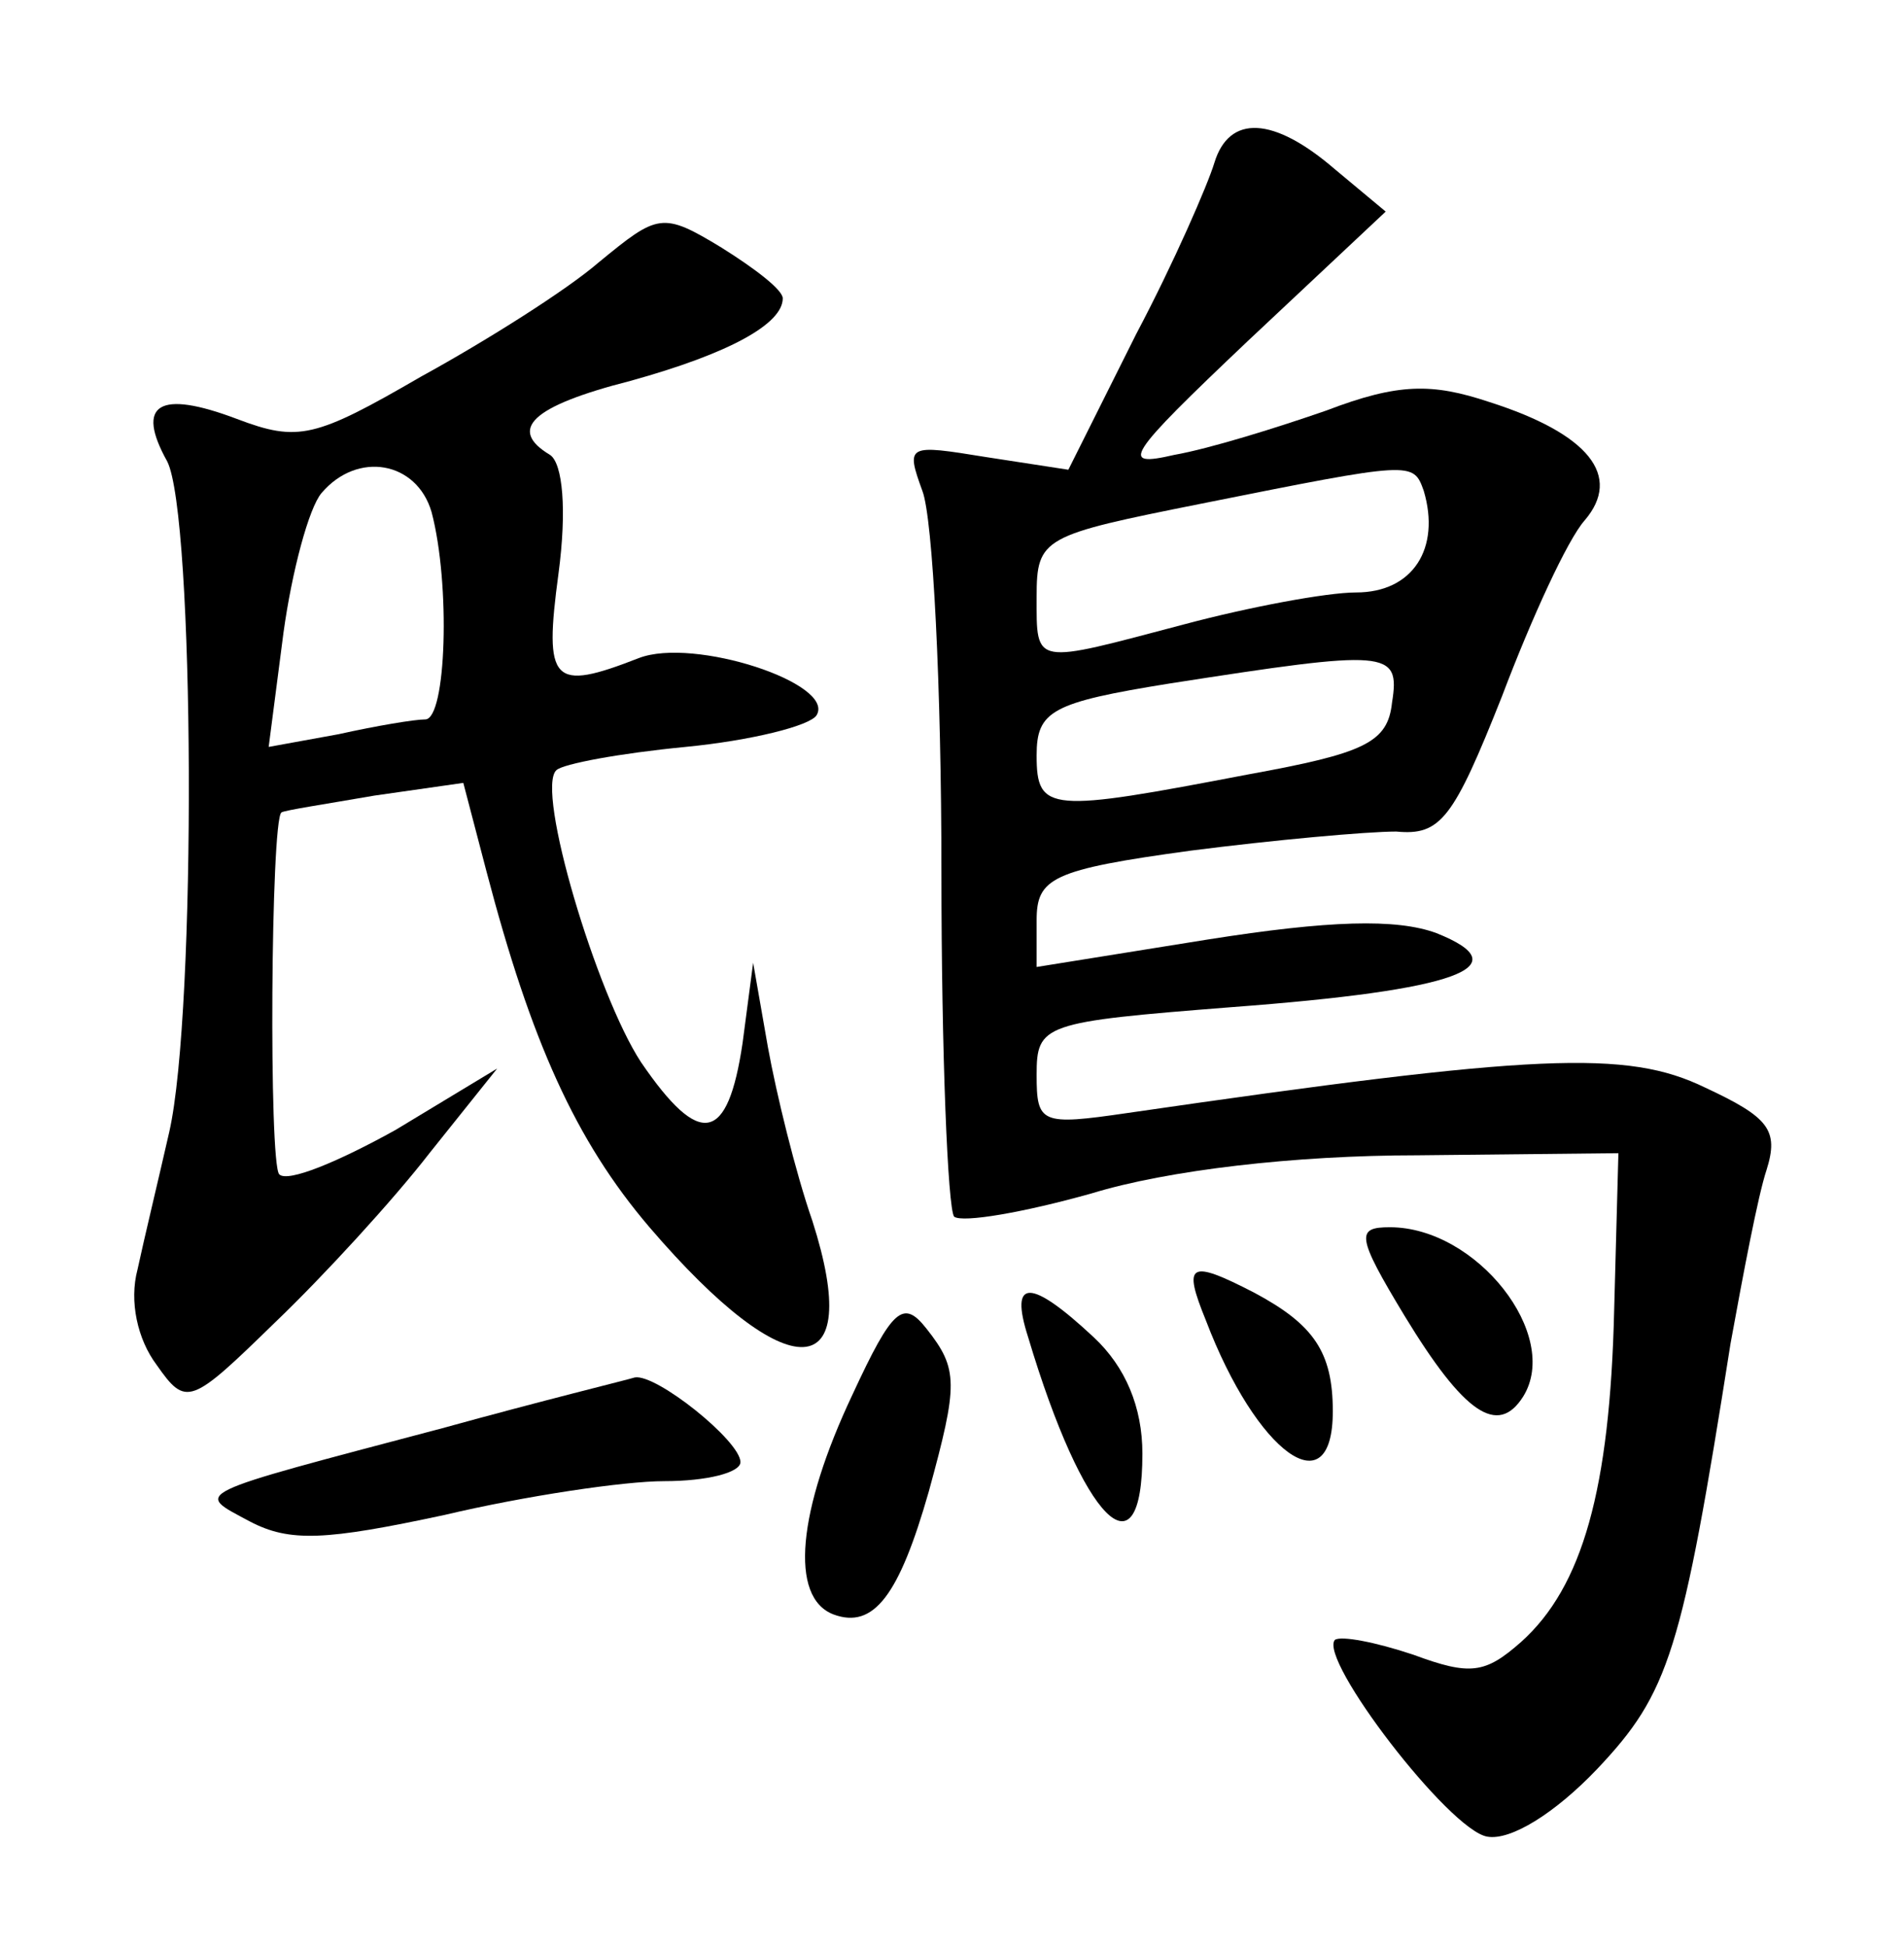 <?xml version="1.0" standalone="no"?>
<!DOCTYPE svg PUBLIC "-//W3C//DTD SVG 20010904//EN"
 "http://www.w3.org/TR/2001/REC-SVG-20010904/DTD/svg10.dtd">
<svg version="1.0" xmlns="http://www.w3.org/2000/svg"
 width="90pt" height="92pt" viewBox="0 0 90 92"
 preserveAspectRatio="xMidYMid meet">
<g transform="translate(0,92) scale(0.1,-0.1)"
fill="#000000" stroke="none">
<path d="M574 843 c-3 -10 -19 -47 -37 -81 l-32 -64 -39 6 c-37 6 -38 6 -30
-16 5 -13 9 -93 9 -180 0 -86 3 -159 6 -163 4 -3 33 2 65 11 36 11 96 18 154
18 l95 1 -2 -74 c-2 -85 -15 -131 -44 -157 -17 -15 -24 -16 -51 -6 -18 6 -34
9 -37 7 -8 -9 54 -90 72 -93 11 -2 32 11 52 32 34 36 40 55 63 201 6 33 13 70
17 82 6 19 1 25 -29 39 -37 18 -80 16 -273 -12 -41 -6 -43 -5 -43 18 0 24 3
25 92 32 107 8 137 19 97 35 -19 7 -51 6 -108 -3 l-81 -13 0 22 c0 20 7 24 73
33 39 5 83 9 97 9 21 -2 27 6 50 64 14 37 31 74 39 83 18 21 2 41 -45 56 -27
9 -43 9 -77 -4 -23 -8 -55 -18 -72 -21 -26 -6 -23 -1 35 54 l65 61 -24 20
c-29 25 -50 26 -57 3z m99 -155 c8 -27 -5 -48 -32 -48 -14 0 -51 -7 -81 -15
-72 -19 -70 -20 -70 13 0 28 3 29 78 44 100 20 100 20 105 6z m-15 -100 c-2
-19 -13 -24 -68 -34 -94 -18 -100 -18 -100 9 0 21 7 25 63 34 103 16 109 16
105 -9z"/>
<path d="M283 796 c-15 -13 -53 -37 -84 -54 -50 -29 -58 -31 -87 -20 -37 14
-48 7 -33 -20 13 -25 14 -260 1 -317 -5 -22 -12 -51 -15 -65 -4 -15 0 -33 9
-45 14 -20 16 -19 56 20 23 22 56 58 73 80 l32 40 -48 -29 c-27 -15 -51 -25
-55 -21 -5 5 -4 167 1 171 1 1 21 4 44 8 l42 6 11 -42 c21 -80 42 -127 77
-168 66 -77 102 -75 77 3 -8 23 -17 60 -21 82 l-7 40 -5 -38 c-7 -47 -20 -50
-48 -9 -21 32 -50 129 -40 138 3 3 30 8 61 11 31 3 59 10 62 15 9 15 -58 37
-84 27 -41 -16 -45 -12 -38 40 4 30 2 52 -4 56 -20 12 -9 23 38 35 47 13 72
27 72 39 0 4 -13 14 -29 24 -28 17 -30 16 -58 -7z m-79 -118 c9 -34 7 -98 -3
-98 -5 0 -23 -3 -41 -7 l-33 -6 7 54 c4 29 12 59 18 66 17 20 45 15 52 -9z"/>
<path d="M664 298 c28 -46 44 -57 56 -38 18 29 -22 80 -63 80 -16 0 -16 -4 7
-42z"/>
<path d="M570 296 c24 -63 60 -89 60 -43 0 28 -9 41 -37 56 -31 16 -34 14 -23
-13z"/>
<path d="M403 261 c-26 -55 -30 -96 -9 -104 19 -7 31 9 45 58 14 51 14 58 -1
77 -11 14 -16 10 -35 -31z"/>
<path d="M486 288 c26 -87 54 -115 54 -55 0 22 -8 41 -23 55 -30 28 -40 28
-31 0z"/>
<path d="M209 245 c-121 -32 -117 -30 -91 -44 19 -10 36 -9 92 3 38 9 85 16
104 16 20 0 36 4 36 9 0 10 -40 42 -50 40 -3 -1 -44 -11 -91 -24z"/>
</g>
</svg>
